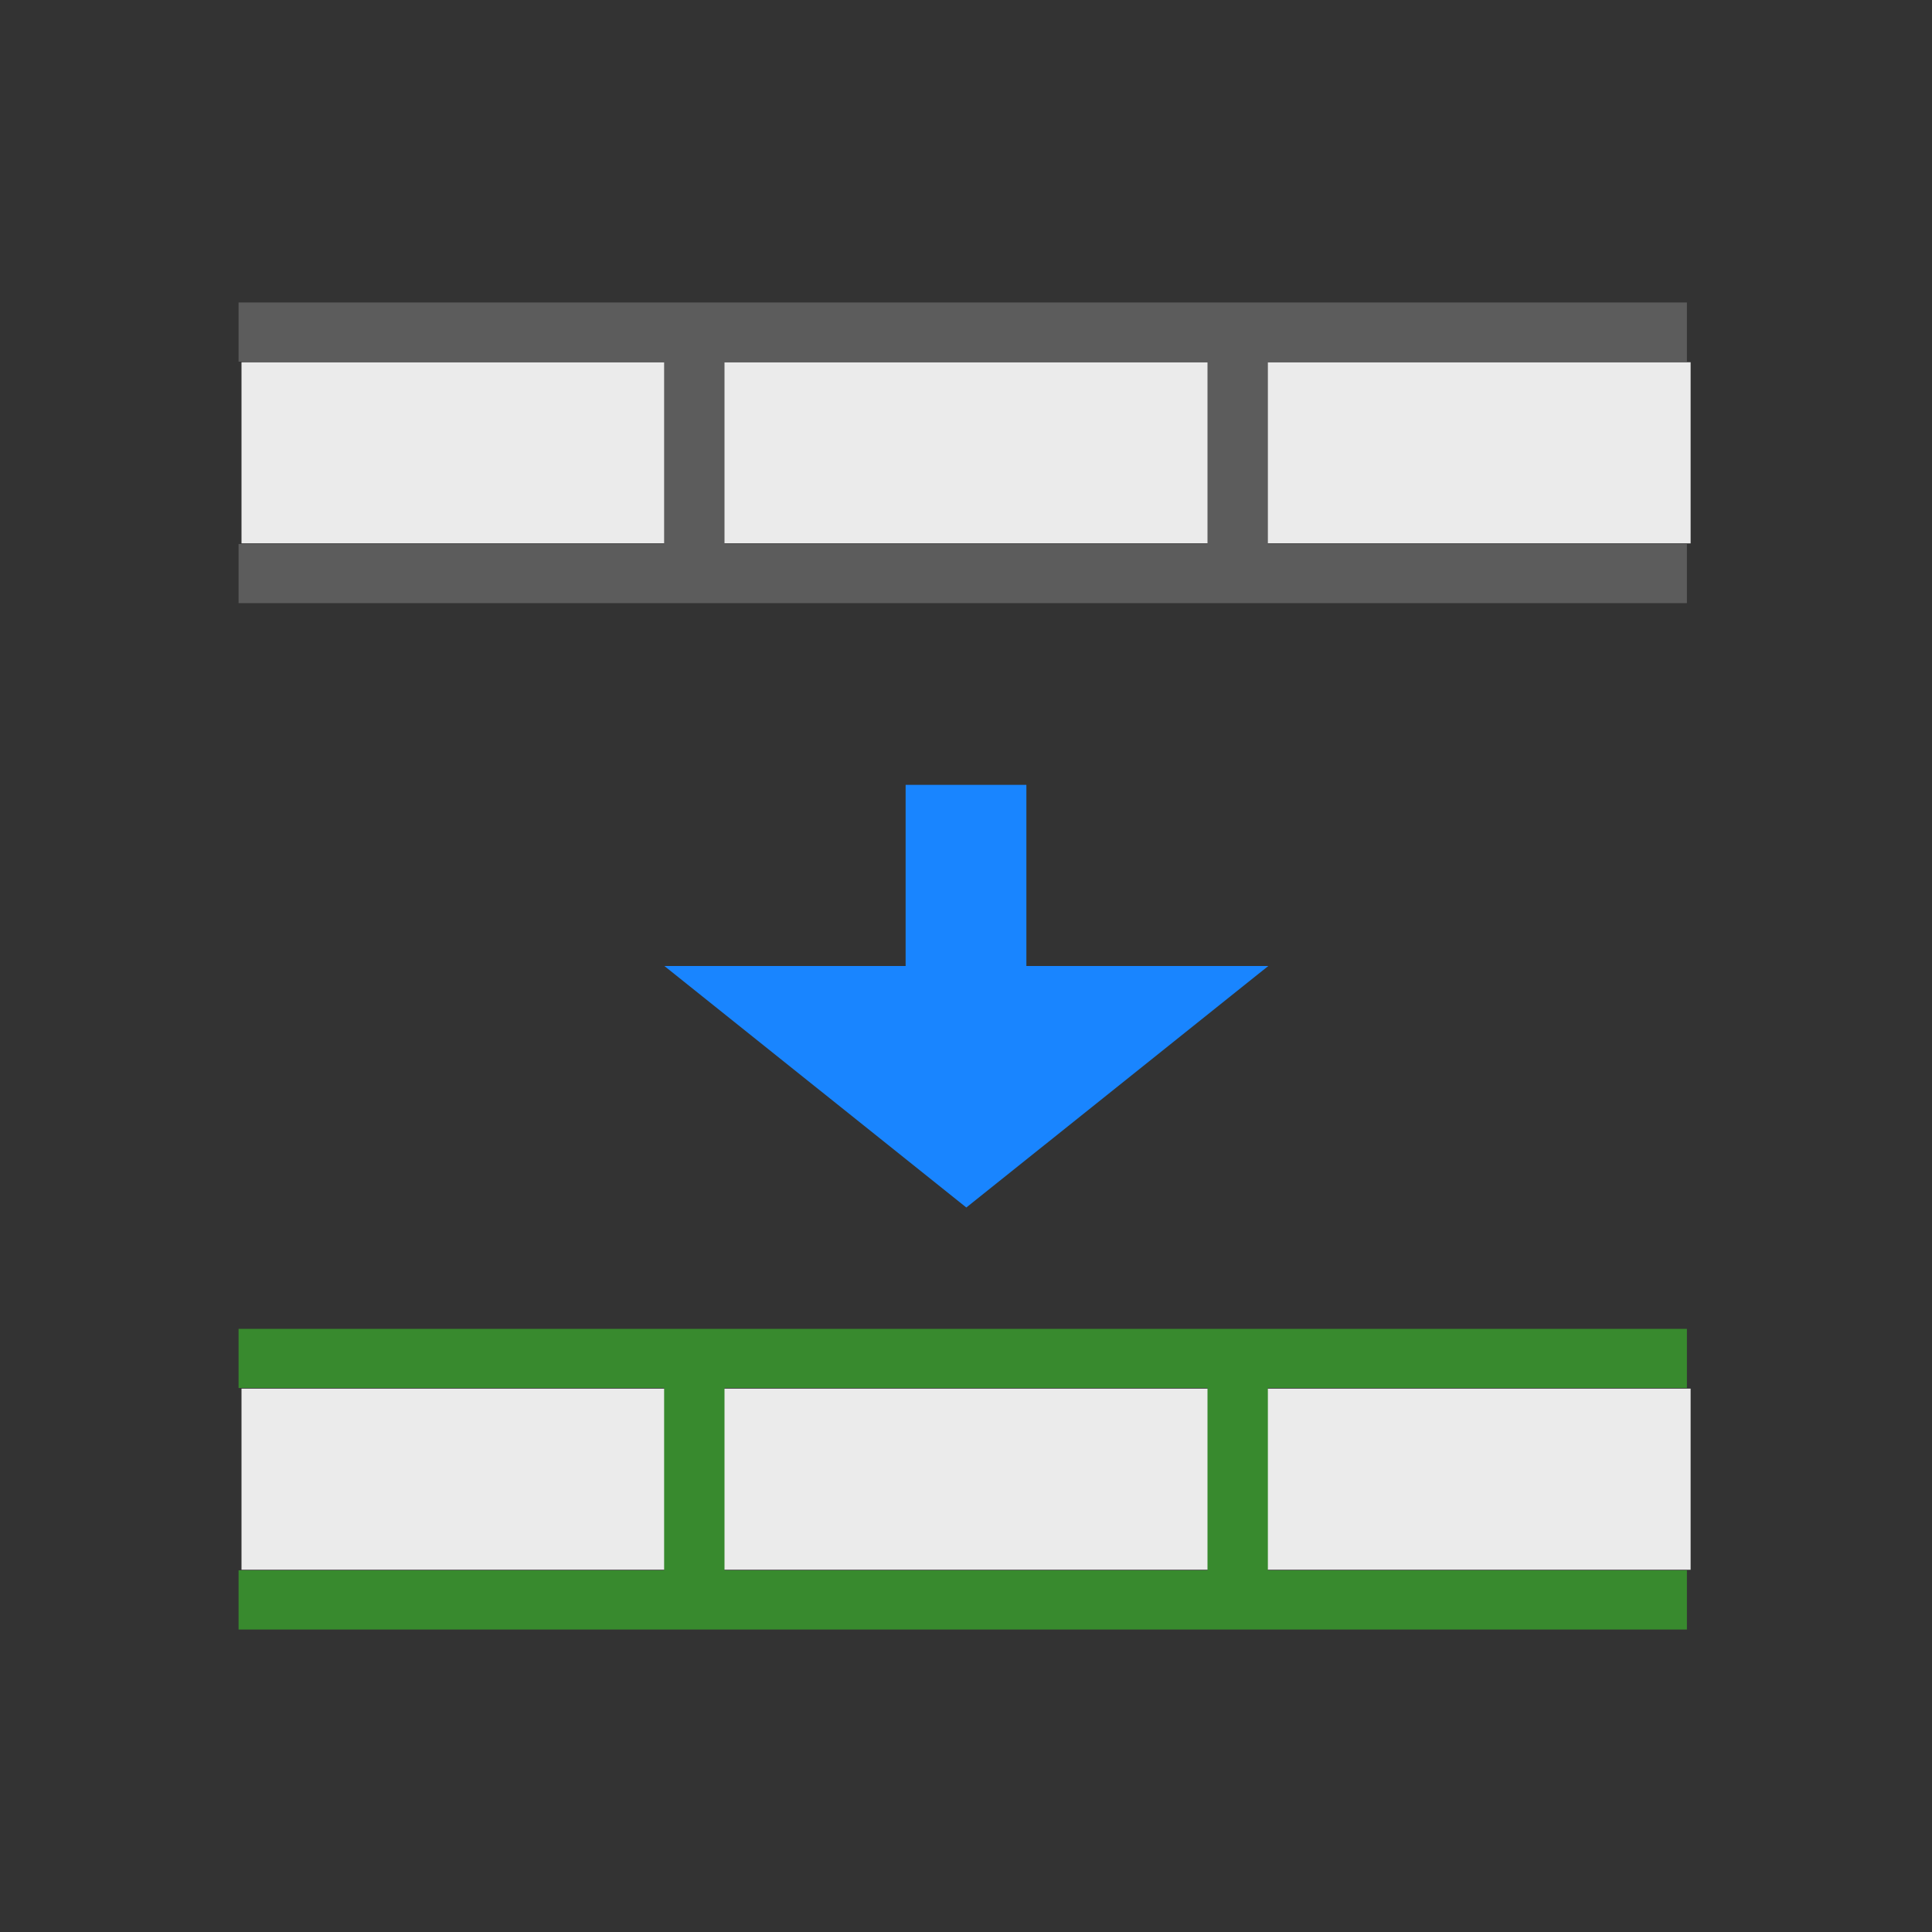 <?xml version="1.0" encoding="UTF-8" standalone="no"?>
<!DOCTYPE svg PUBLIC "-//W3C//DTD SVG 1.1//EN" "http://www.w3.org/Graphics/SVG/1.1/DTD/svg11.dtd">
<svg width="100%" height="100%" viewBox="0 0 32 32" version="1.1" xmlns="http://www.w3.org/2000/svg" xmlns:xlink="http://www.w3.org/1999/xlink" xml:space="preserve" xmlns:serif="http://www.serif.com/" style="fill-rule:evenodd;clip-rule:evenodd;stroke-linejoin:round;">
    <rect x="0" y="0" width="32" height="32" fill="#333333" stroke="none"/>
    <g transform="matrix(1,0,0,1,-96,-146)">
        <g id="OffsetLoop_24" transform="matrix(1,0,0,1,96,146)">
            <rect x="0" y="0" width="32" height="32" style="fill:none;"/>
            <g id="path3799" transform="matrix(1,0,0,1,3.5,13)">
                <path d="M12.5,0L12.5,5" style="fill:none;fill-rule:nonzero;stroke:rgb(25,133,255);stroke-width:2px;"/>
            </g>
            <g id="path3801" transform="matrix(1.429,0,0,1,-1.857,12)">
                <path d="M9,4L16,4L12.5,8L9,4Z" style="fill:rgb(25,133,255);fill-rule:nonzero;"/>
            </g>
            <g id="rect3784" transform="matrix(1.091,0,0,1,2.909,21)">
                <rect x="1" y="2" width="22" height="3" style="fill:rgb(235,235,235);"/>
            </g>
            <g transform="matrix(1.043,0,0,1,-100.87,-54.5)">
                <path d="M100.5,77L123.5,77" style="fill:none;stroke:rgb(56,138,46);stroke-width:0.98px;stroke-linejoin:miter;stroke-miterlimit:2;"/>
            </g>
            <g transform="matrix(1.043,0,0,1,-100.87,-50.5)">
                <path d="M100.5,77L123.5,77" style="fill:none;stroke:rgb(56,138,46);stroke-width:0.98px;stroke-linejoin:miter;stroke-miterlimit:2;"/>
            </g>
            <g transform="matrix(1,0,0,1,-89.5,-57)">
                <path d="M101,79.5L101,83.5" style="fill:none;stroke:rgb(56,138,46);stroke-width:1px;stroke-linejoin:miter;stroke-miterlimit:2;"/>
            </g>
            <g transform="matrix(1,0,0,1,-80.5,-57)">
                <path d="M101,79.5L101,83.5" style="fill:none;stroke:rgb(56,138,46);stroke-width:1px;stroke-linejoin:miter;stroke-miterlimit:2;"/>
            </g>
            <g id="rect37841" serif:id="rect3784" transform="matrix(1.091,0,0,1,2.909,4)">
                <rect x="1" y="2" width="22" height="3" style="fill:rgb(235,235,235);"/>
            </g>
            <g transform="matrix(1.043,0,0,1,-100.87,-71.5)">
                <path d="M100.5,77L123.5,77" style="fill:none;stroke:rgb(92,92,92);stroke-width:0.98px;stroke-linejoin:miter;stroke-miterlimit:2;"/>
            </g>
            <g transform="matrix(1.043,0,0,1,-100.87,-67.5)">
                <path d="M100.5,77L123.5,77" style="fill:none;stroke:rgb(92,92,92);stroke-width:0.98px;stroke-linejoin:miter;stroke-miterlimit:2;"/>
            </g>
            <g transform="matrix(1,0,0,1,-89.5,-74)">
                <path d="M101,79.5L101,83.5" style="fill:none;stroke:rgb(92,92,92);stroke-width:1px;stroke-linejoin:miter;stroke-miterlimit:2;"/>
            </g>
            <g transform="matrix(1,0,0,1,-80.5,-74)">
                <path d="M101,79.5L101,83.5" style="fill:none;stroke:rgb(92,92,92);stroke-width:1px;stroke-linejoin:miter;stroke-miterlimit:2;"/>
            </g>
        </g>
    </g>
</svg>
